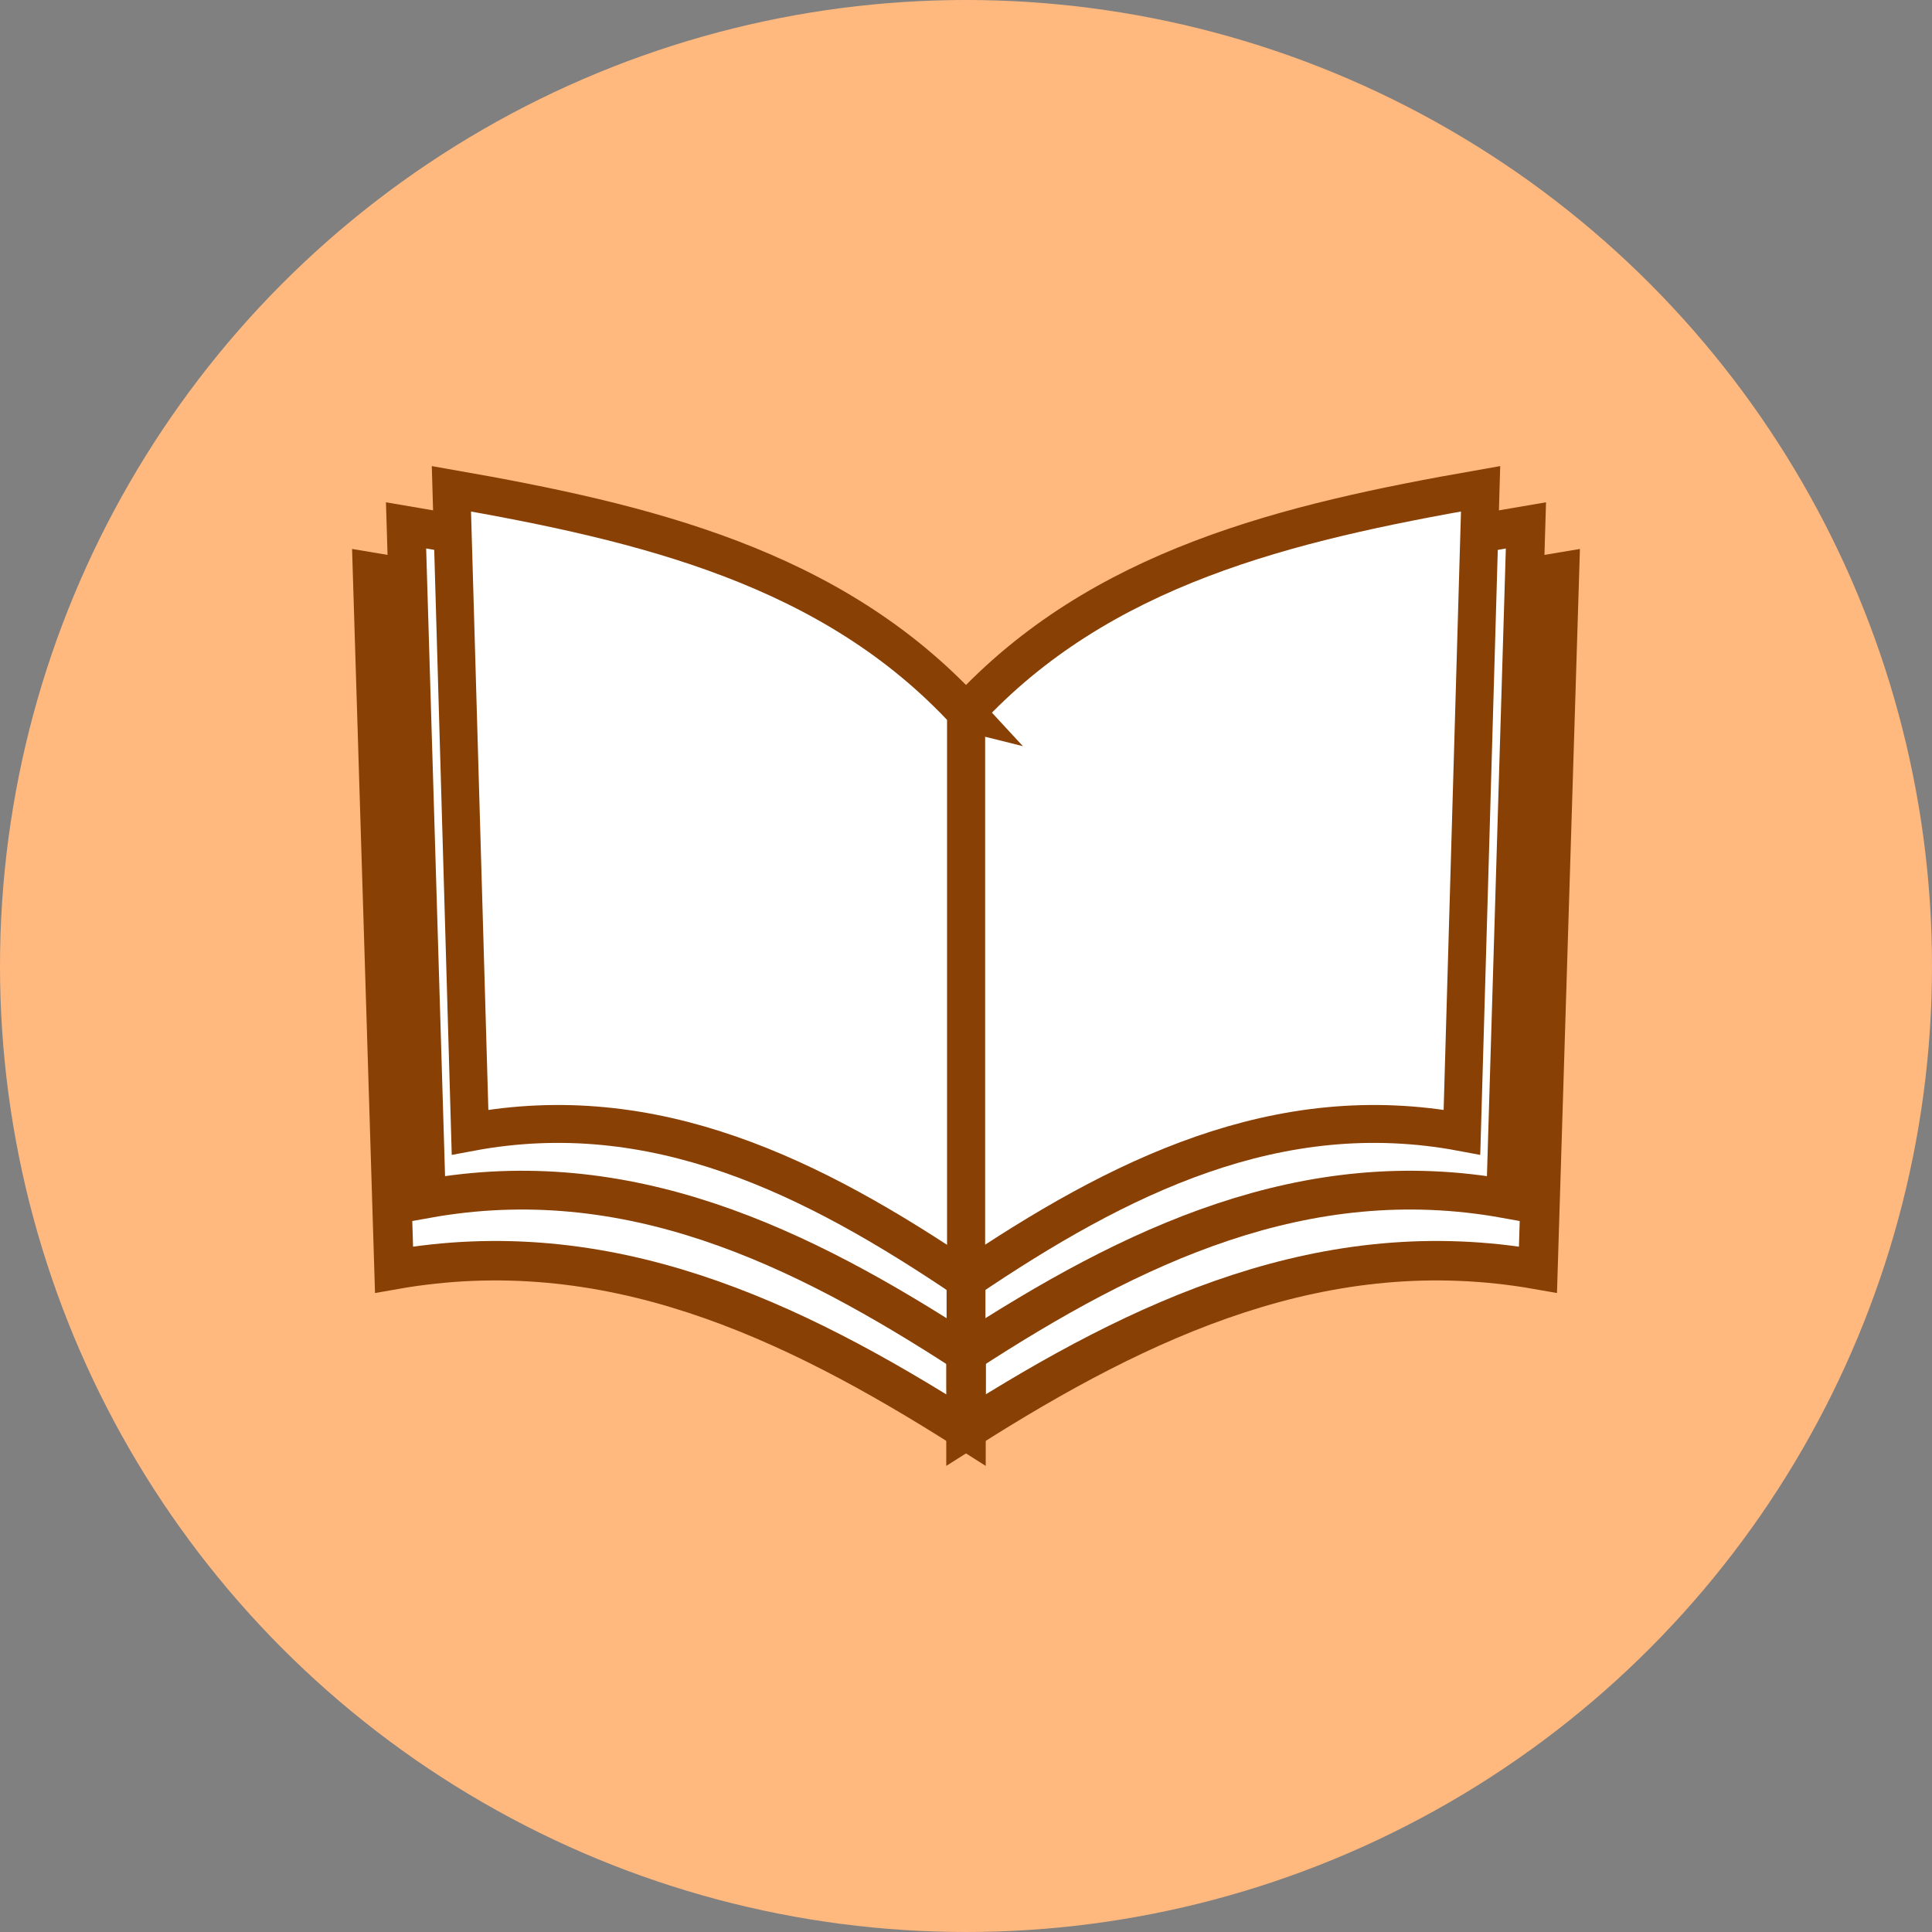 <?xml version="1.0" encoding="UTF-8" standalone="no"?>
<!-- Created with Inkscape (http://www.inkscape.org/) -->

<svg
   xmlns:dc="http://purl.org/dc/elements/1.1/"
   xmlns:cc="http://creativecommons.org/ns#"
   xmlns:rdf="http://www.w3.org/1999/02/22-rdf-syntax-ns#"
   xmlns:svg="http://www.w3.org/2000/svg"
   xmlns="http://www.w3.org/2000/svg"
   xmlns:sodipodi="http://sodipodi.sourceforge.net/DTD/sodipodi-0.dtd"
   xmlns:inkscape="http://www.inkscape.org/namespaces/inkscape"
   width="195.833mm"
   height="195.833mm"
   viewBox="0 0 195.833 195.833"
   version="1.1"
   id="svg6743"
   sodipodi:docname="showVocList_icon_topics.svg"
   inkscape:version="0.92.3 (2405546, 2018-03-11)">
  <rect x="0" y="0" width="195.833" height="195.833" fill="#808080" stroke="none"/>
  <defs
     id="defs6737" />
  <sodipodi:namedview
     id="base"
     pagecolor="#ffffff"
     bordercolor="#666666"
     borderopacity="1.0"
     inkscape:pageopacity="0.0"
     inkscape:pageshadow="2"
     inkscape:zoom="0.49497475"
     inkscape:cx="92.365335"
     inkscape:cy="185.29259"
     inkscape:document-units="mm"
     inkscape:current-layer="g851"
     showgrid="false"
     inkscape:window-width="1260"
     inkscape:window-height="985"
     inkscape:window-x="642"
     inkscape:window-y="0"
     inkscape:window-maximized="0"
     fit-margin-top="0"
     fit-margin-left="0"
     fit-margin-right="0"
     fit-margin-bottom="0" />
  <g
     inkscape:label="Layer 1"
     inkscape:groupmode="layer"
     id="layer1"
     transform="translate(-9.429,-49.405)">
    <g
       id="g851">
      <g
         id="g843"
         transform="translate(5.209961e-7,-0.622)">
        <circle
           style="opacity:1;fill:#ffb87e;fill-opacity:1;stroke:none;stroke-width:1.123;stroke-miterlimit:4;stroke-dasharray:none;stroke-opacity:1"
           id="path1401"
           cx="107.345"
           cy="147.943"
           r="97.917"
           inkscape:export-xdpi="96"
           inkscape:export-ydpi="96" />
        <g
           id="g833">
          <path
             sodipodi:nodetypes="ccccc"
             inkscape:connector-curvature="0"
             id="path9324-6-2"
             d="m 107.345,132.608 v 62.366 c 17.888,-11.371 36.425,-20.053 57.976,-16.253 l 2.18,-70.682 c -22.559,3.713 -44.473,8.579 -60.155,24.568 z"
             style="fill:#ffffff;fill-opacity:1;stroke:#884004;stroke-width:4;stroke-linecap:butt;stroke-linejoin:miter;stroke-miterlimit:4;stroke-dasharray:none;stroke-opacity:1" />
          <path
             sodipodi:nodetypes="ccccc"
             inkscape:connector-curvature="0"
             id="path9324-2-3-2"
             d="m 107.345,132.608 v 62.366 C 89.457,183.603 70.92,174.921 49.369,178.721 l -2.18,-70.682 c 22.559,3.713 44.473,8.579 60.155,24.568 z"
             style="fill:#ffffff;fill-opacity:1;stroke:#884004;stroke-width:4;stroke-linecap:butt;stroke-linejoin:miter;stroke-miterlimit:4;stroke-dasharray:none;stroke-opacity:1" />
          <path
             style="fill:#ffffff;fill-opacity:1;stroke:#884004;stroke-width:3.931;stroke-linecap:butt;stroke-linejoin:miter;stroke-miterlimit:4;stroke-dasharray:none;stroke-opacity:1"
             d="m 107.345,127.004 v 60.23 c 16.878,-10.981 34.368,-19.367 54.701,-15.696 l 2.056,-68.261 c -21.285,3.586 -41.961,8.286 -56.758,23.727 z"
             id="path9324-6"
             inkscape:connector-curvature="0"
             sodipodi:nodetypes="ccccc" />
          <path
             style="fill:#ffffff;fill-opacity:1;stroke:#884004;stroke-width:3.931;stroke-linecap:butt;stroke-linejoin:miter;stroke-miterlimit:4;stroke-dasharray:none;stroke-opacity:1"
             d="m 107.345,127.004 v 60.23 C 90.467,176.253 72.977,167.868 52.644,171.538 l -2.056,-68.261 c 21.285,3.586 41.961,8.286 56.758,23.727 z"
             id="path9324-2-3"
             inkscape:connector-curvature="0"
             sodipodi:nodetypes="ccccc" />
          <path
             style="fill:#ffffff;fill-opacity:1;stroke:#884004;stroke-width:3.842;stroke-linecap:butt;stroke-linejoin:miter;stroke-miterlimit:4;stroke-dasharray:none;stroke-opacity:1"
             d="m 107.345,122.24 v 57.546 c 15.511,-10.492 31.584,-18.504 50.271,-14.997 l 1.89,-65.219 c -19.561,3.426 -38.562,7.916 -52.161,22.67 z"
             id="path9324"
             inkscape:connector-curvature="0"
             sodipodi:nodetypes="ccccc" />
          <path
             style="fill:#ffffff;fill-opacity:1;stroke:#884004;stroke-width:3.842;stroke-linecap:butt;stroke-linejoin:miter;stroke-miterlimit:4;stroke-dasharray:none;stroke-opacity:1"
             d="m 107.345,122.24 v 57.546 C 91.834,169.294 75.761,161.282 57.074,164.789 L 55.185,99.57 c 19.561,3.426 38.562,7.916 52.161,22.67 z"
             id="path9324-2"
             inkscape:connector-curvature="0"
             sodipodi:nodetypes="ccccc" />
        </g>
      </g>
    </g>
  </g>
</svg>
